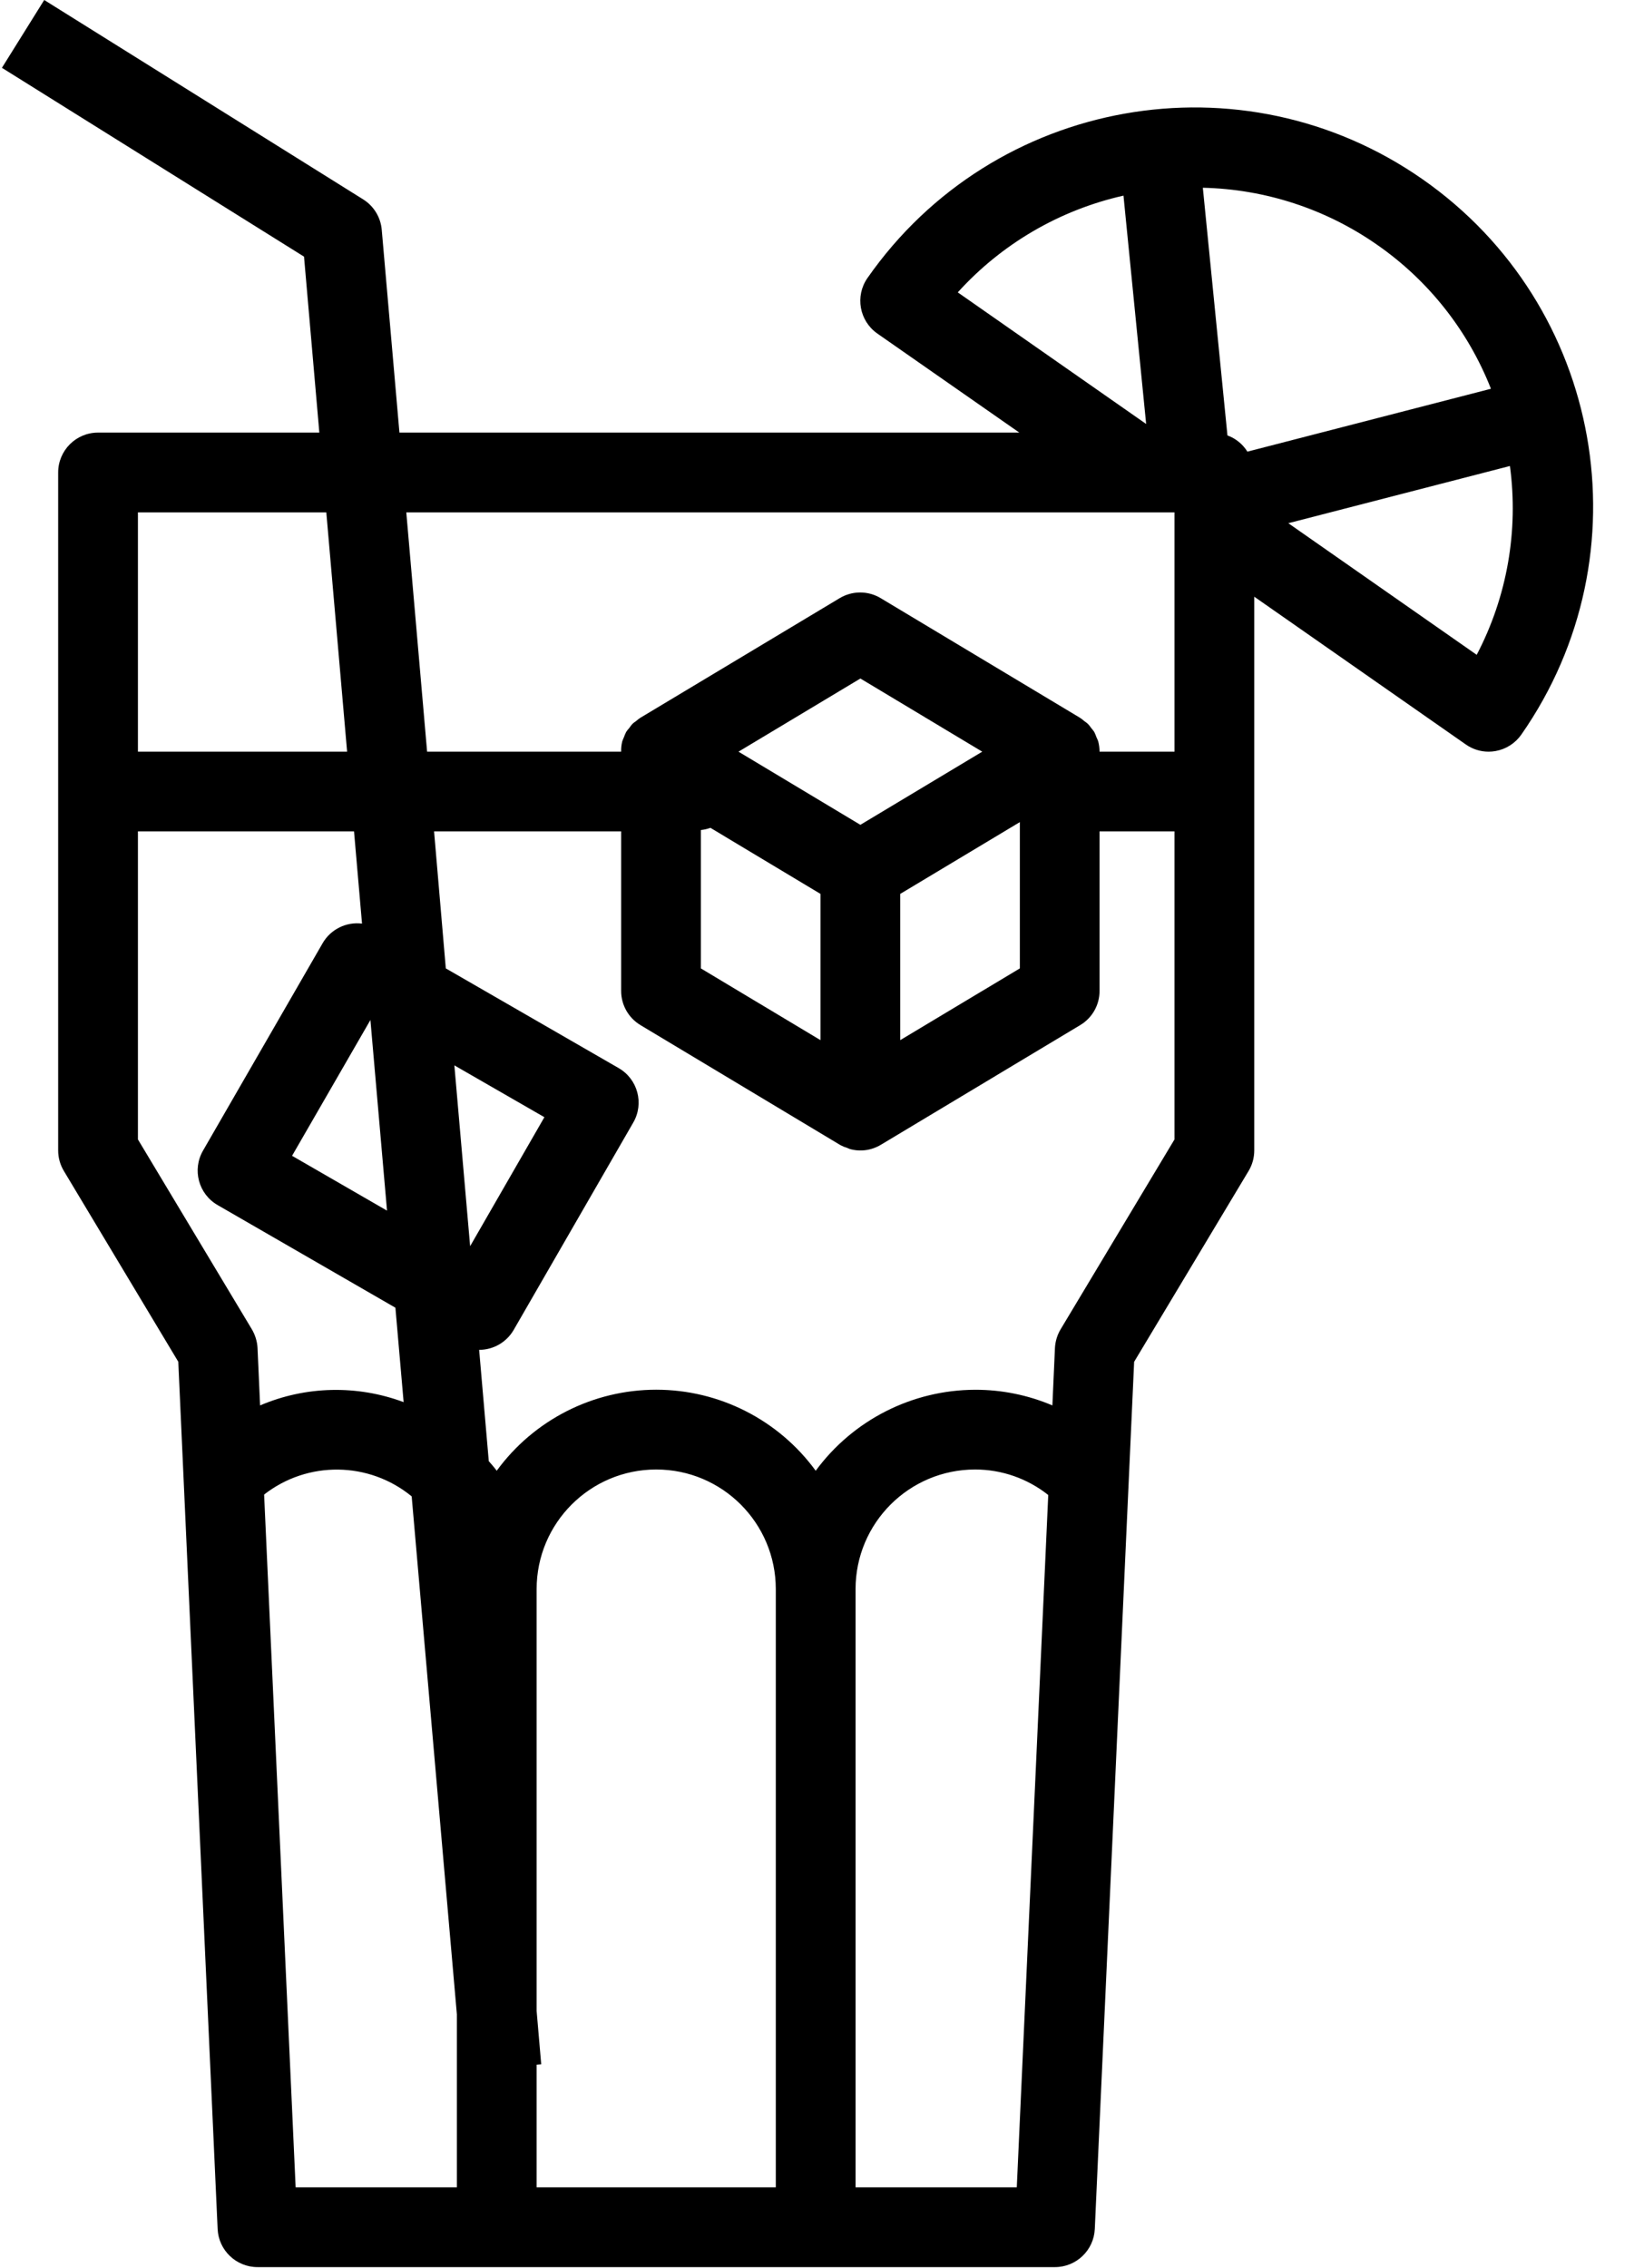 <?xml version="1.0" encoding="UTF-8"?>
<svg width="29px" height="40px" viewBox="0 0 29 40" version="1.1" xmlns="http://www.w3.org/2000/svg" xmlns:xlink="http://www.w3.org/1999/xlink">
    <title>lemonade</title>
    <g id="Page-1" stroke="none" stroke-width="1" fill="none" fill-rule="evenodd">
        <g id="Icons-Copy" transform="translate(-1257, -150)" fill="#000000" fill-rule="nonzero">
            <path d="M1260.839,189.309 C1260.856,189.685 1261.166,189.981 1261.543,189.981 L1275.609,189.981 C1275.985,189.981 1276.295,189.685 1276.312,189.309 L1277.006,174.016 L1279.024,170.652 C1279.09,170.543 1279.125,170.417 1279.125,170.289 L1279.125,160.523 L1282.857,163.129 C1282.975,163.212 1283.115,163.256 1283.259,163.256 C1283.3,163.256 1283.341,163.252 1283.382,163.245 C1283.566,163.212 1283.729,163.108 1283.836,162.955 C1286.059,159.77 1285.28,155.386 1282.095,153.162 C1278.91,150.938 1274.525,151.718 1272.302,154.903 C1272.08,155.221 1272.158,155.659 1272.476,155.882 L1274.981,157.629 L1264.046,157.629 L1263.734,154.053 C1263.715,153.832 1263.594,153.634 1263.406,153.516 L1257.78,150 L1257.034,151.196 L1262.363,154.526 L1262.633,157.629 L1258.729,157.629 C1258.341,157.629 1258.026,157.944 1258.026,158.333 L1258.026,170.289 C1258.026,170.416 1258.061,170.542 1258.127,170.651 L1260.145,174.015 L1260.239,176.089 L1260.839,189.309 Z M1283.049,161.548 L1279.726,159.227 L1283.635,158.218 C1283.789,159.362 1283.585,160.525 1283.049,161.548 Z M1281.291,154.316 C1282.197,154.945 1282.896,155.829 1283.3,156.856 L1279.004,157.965 C1278.922,157.833 1278.798,157.732 1278.652,157.679 L1278.218,153.311 C1279.319,153.336 1280.388,153.685 1281.291,154.316 Z M1265.059,188.575 L1262.215,188.575 L1261.659,176.357 C1262.427,175.758 1263.509,175.771 1264.262,176.389 L1265.059,185.522 L1265.059,188.575 Z M1265.015,168.788 L1266.603,169.702 L1265.293,171.977 L1265.015,168.788 Z M1270.685,188.575 L1266.466,188.575 L1266.466,186.411 L1266.547,186.404 L1266.466,185.464 L1266.466,178.025 C1266.466,176.86 1267.41,175.915 1268.576,175.915 C1269.741,175.915 1270.685,176.86 1270.685,178.025 L1270.685,188.575 Z M1274.936,188.575 L1272.092,188.575 L1272.092,178.025 C1272.092,176.86 1273.037,175.915 1274.202,175.915 C1274.67,175.915 1275.125,176.074 1275.491,176.365 L1274.936,188.575 Z M1277.718,170.094 L1275.709,173.443 C1275.649,173.543 1275.615,173.657 1275.609,173.774 L1275.564,174.785 C1275.133,174.602 1274.67,174.508 1274.202,174.509 C1273.091,174.512 1272.047,175.042 1271.389,175.937 C1270.733,175.039 1269.688,174.508 1268.576,174.508 C1267.464,174.508 1266.418,175.039 1265.762,175.937 C1265.719,175.878 1265.67,175.823 1265.622,175.768 L1265.452,173.805 C1265.703,173.805 1265.935,173.671 1266.061,173.454 L1268.171,169.796 C1268.365,169.46 1268.25,169.03 1267.913,168.836 L1264.864,167.078 L1264.657,164.662 L1267.957,164.662 L1267.957,167.476 C1267.957,167.723 1268.086,167.951 1268.298,168.078 L1271.814,170.188 L1271.822,170.192 L1271.83,170.197 C1271.865,170.216 1271.902,170.231 1271.941,170.242 C1271.959,170.249 1271.976,170.259 1271.994,170.264 C1272.179,170.315 1272.375,170.287 1272.539,170.188 L1276.055,168.078 C1276.267,167.951 1276.396,167.723 1276.396,167.476 L1276.396,164.662 L1277.718,164.662 L1277.718,170.094 Z M1272.177,164.546 L1270.027,163.256 L1272.177,161.966 L1274.327,163.256 L1272.177,164.546 Z M1274.99,164.498 L1274.99,167.078 L1272.88,168.343 L1272.88,165.764 L1274.99,164.498 Z M1271.473,165.764 L1271.473,168.343 L1269.363,167.078 L1269.363,164.638 C1269.421,164.632 1269.478,164.619 1269.532,164.599 L1271.473,165.764 Z M1273.895,155.156 C1274.67,154.3 1275.691,153.704 1276.818,153.45 L1277.218,157.477 L1273.895,155.156 Z M1277.718,159.036 L1277.718,163.256 L1276.396,163.256 C1276.396,163.194 1276.388,163.133 1276.372,163.073 C1276.364,163.049 1276.353,163.026 1276.342,163.003 C1276.331,162.971 1276.318,162.94 1276.303,162.909 C1276.286,162.885 1276.269,162.861 1276.249,162.839 C1276.232,162.814 1276.213,162.791 1276.193,162.768 C1276.171,162.749 1276.147,162.73 1276.123,162.714 C1276.101,162.694 1276.077,162.675 1276.052,162.659 L1272.536,160.549 C1272.313,160.415 1272.034,160.415 1271.811,160.549 L1268.295,162.659 C1268.27,162.675 1268.247,162.693 1268.225,162.713 C1268.2,162.729 1268.176,162.748 1268.154,162.768 C1268.135,162.791 1268.116,162.814 1268.1,162.839 C1268.079,162.861 1268.061,162.884 1268.045,162.909 C1268.03,162.939 1268.017,162.97 1268.006,163.001 C1267.995,163.026 1267.984,163.051 1267.976,163.076 C1267.962,163.135 1267.955,163.195 1267.957,163.256 L1264.534,163.256 L1264.167,159.036 L1277.718,159.036 Z M1263.534,167.988 L1263.827,171.35 L1262.152,170.383 L1263.534,167.988 Z M1259.433,159.036 L1262.756,159.036 L1263.123,163.256 L1259.433,163.256 L1259.433,159.036 Z M1259.433,170.094 L1259.433,164.662 L1263.245,164.662 L1263.386,166.288 C1263.106,166.253 1262.832,166.39 1262.691,166.634 L1260.581,170.292 C1260.387,170.628 1260.502,171.058 1260.839,171.252 L1263.975,173.062 L1264.12,174.727 C1263.299,174.421 1262.393,174.441 1261.588,174.785 L1261.543,173.774 C1261.537,173.657 1261.502,173.543 1261.443,173.443 L1259.433,170.094 Z" id="lemonade"></path>
        </g>
    </g>
</svg>